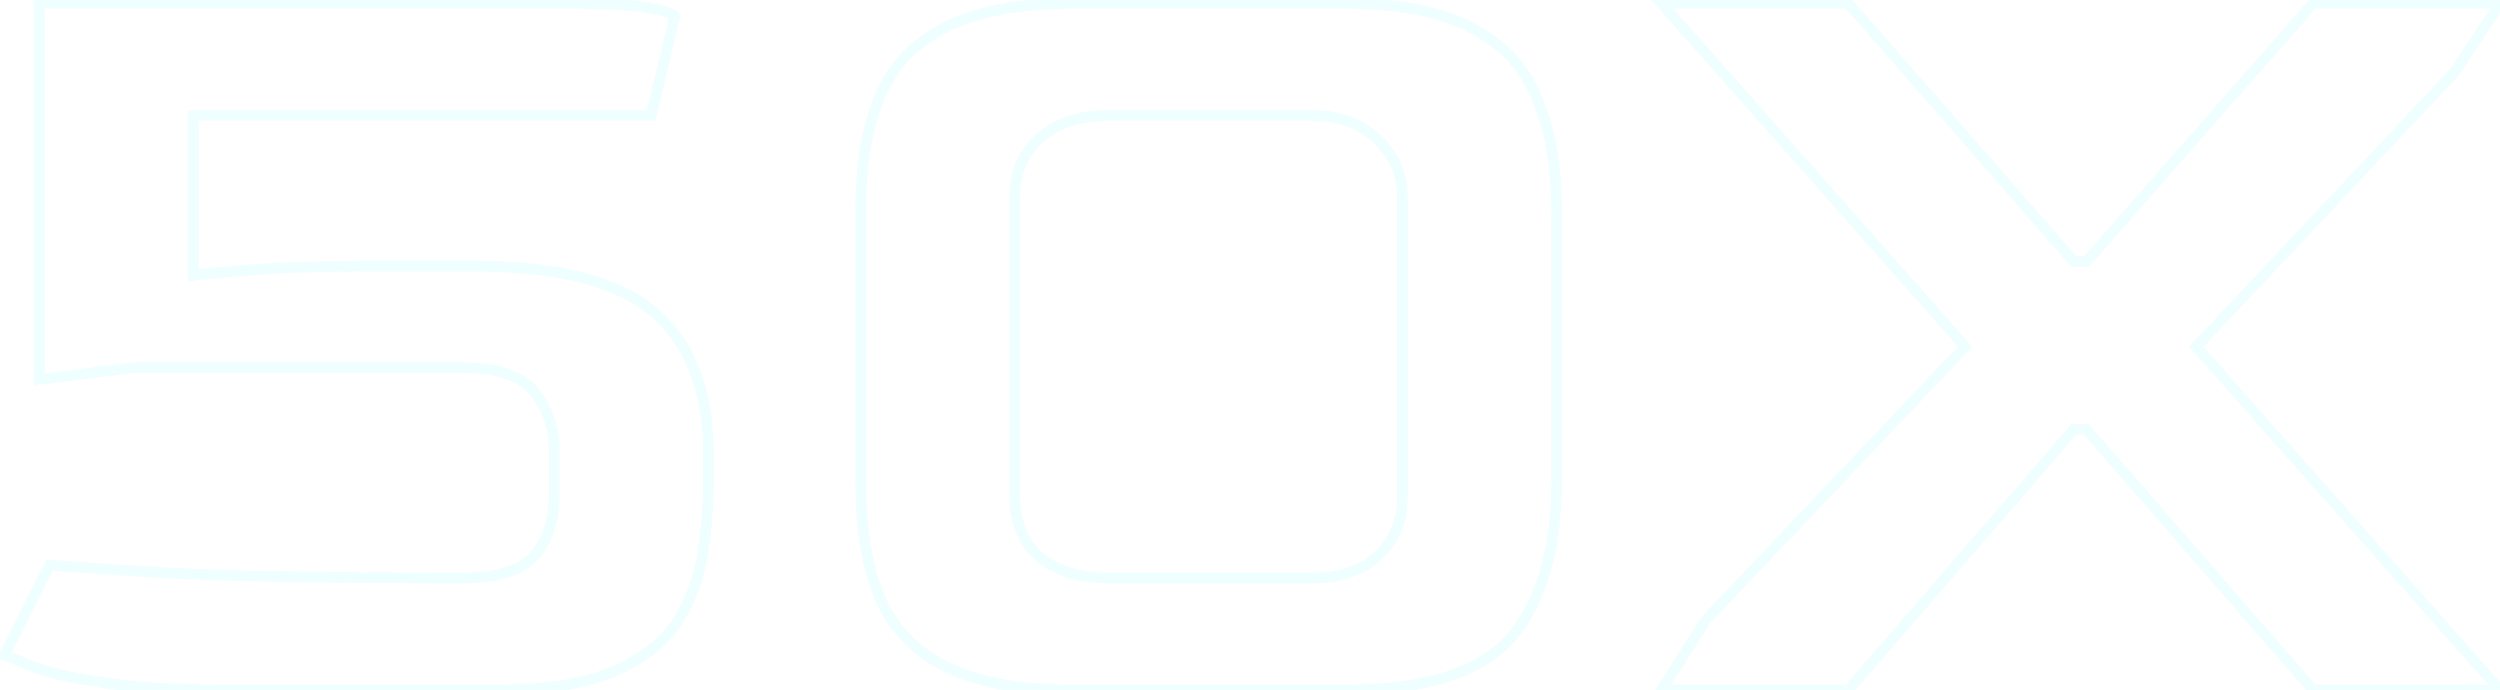 <svg width="471" height="130" fill="none" xmlns="http://www.w3.org/2000/svg"><g opacity=".1"><mask id="path-1-outside-1_2634_8105" maskUnits="userSpaceOnUse" x="-1" y="-1" width="475" height="132" fill="#000"><path fill="#fff" d="M-1-1h475v132H-1z"/><path d="M43.48 130c-9.827 0-17.673-.44-23.54-1.32-5.867-.88-10.267-1.833-13.2-2.86-2.787-1.173-4.767-1.98-5.94-2.42l8.58-16.94c3.227.293 10.927.807 23.1 1.54 12.173.587 30.433.88 54.78.88 6.453 0 10.927-1.393 13.42-4.18 2.493-2.933 3.74-6.747 3.74-11.44V84.9c0-4.253-1.247-7.92-3.74-11-2.347-3.08-6.893-4.62-13.64-4.62H25l-17.6 2.2V.64h99.44c7.333 0 12.54.293 15.62.88s4.62 1.173 4.62 1.76l-4.4 18.48H36.44V51.9c1.907-.293 5.72-.66 11.44-1.1 5.867-.44 13.787-.66 23.76-.66h17.38c16.427 0 27.94 3.007 34.54 9.02 6.6 5.867 9.9 14.667 9.9 26.4v5.06a89.73 89.73 0 01-1.1 13.86c-.733 4.547-2.347 8.8-4.84 12.76-2.493 3.813-6.453 6.893-11.88 9.24-5.427 2.347-12.833 3.52-22.22 3.52H43.48zm158.919 0c-10.267 0-18.333-1.467-24.2-4.4-5.867-2.933-10.047-7.333-12.54-13.2-2.347-5.867-3.52-13.127-3.52-21.78V39.8c0-8.507 1.173-15.62 3.52-21.34 2.347-5.867 6.453-10.267 12.32-13.2 5.867-3.08 14.007-4.62 24.42-4.62h50.82c10.267 0 18.26 1.54 23.98 4.62 5.867 2.933 9.973 7.333 12.32 13.2 2.493 5.72 3.74 12.833 3.74 21.34v50.82c0 12.907-2.86 22.733-8.58 29.48-5.72 6.6-16.207 9.9-31.46 9.9h-50.82zm6.38-21.12h38.28c5.427 0 9.607-1.393 12.54-4.18 3.08-2.787 4.62-6.6 4.62-11.44v-56.1c0-4.253-1.54-7.847-4.62-10.78-3.08-3.08-7.26-4.62-12.54-4.62h-38.28c-5.28 0-9.533 1.393-12.76 4.18-3.227 2.787-4.84 6.527-4.84 11.22v56.1c0 4.987 1.54 8.873 4.62 11.66 3.227 2.64 7.553 3.96 12.98 3.96zM313.028 130l8.36-13.2 48.84-51.48-57.2-64.68h35.2l42.46 48.62h2.42L435.788.64h35.2l-8.58 12.98-48.62 51.7 57.2 64.68h-35.2l-42.68-49.06h-2.42L348.228 130h-35.2z"/></mask><path d="M19.94 128.68l-.148.989.148-.989zm-13.2-2.86l-.388.922.028.012.03.01.33-.944zM.8 123.4l-.892-.452-.505.996 1.046.392.351-.936zm8.58-16.94l.09-.996-.675-.061-.307.605.892.452zm23.1 1.54l-.06.998.012.001.048-.999zm68.2-3.3l.745.667.009-.01.008-.009-.762-.648zm0-30.8l-.795.606.008.012.01.011.777-.629zM25 69.28v-1h-.062l-.062.008.124.992zm-17.6 2.2h-1v1.133l1.124-.14-.124-.993zM7.4.64v-1h-1v1h1zm115.06.88l.187-.982-.187.982zm4.62 1.76l.973.232.027-.115V3.28h-1zm-4.4 18.48v1h.79l.183-.768-.973-.232zm-86.24 0v-1h-1v1h1zm0 30.14h-1v1.166l1.152-.178-.152-.988zm11.44-1.1l-.075-.997h-.002l.077.997zm75.68 8.36l-.674.74.01.007.664-.747zm8.8 45.32l.987.159.001-.005-.988-.154zm-4.84 12.76l.837.547.005-.007.004-.007-.846-.533zM43.48 129c-9.805 0-17.595-.44-23.392-1.309l-.296 1.978c5.937.891 13.84 1.331 23.688 1.331v-2zm-23.392-1.309c-5.85-.877-10.175-1.82-13.018-2.815l-.66 1.888c3.023 1.058 7.498 2.022 13.382 2.905l.296-1.978zm-12.96-2.793c-2.787-1.173-4.783-1.987-5.977-2.434l-.702 1.872c1.153.433 3.116 1.232 5.903 2.406l.776-1.844zm-5.436-1.046l8.58-16.94-1.784-.904-8.58 16.94 1.784.904zm7.597-16.396c3.246.295 10.963.809 23.13 1.542l.121-1.996c-12.178-.734-19.861-1.246-23.07-1.538l-.18 1.992zm23.143 1.543c12.198.588 30.478.881 54.828.881v-2c-24.343 0-42.584-.293-54.732-.879l-.096 1.998zm54.828.881c6.542 0 11.382-1.403 14.165-4.513l-1.49-1.334c-2.204 2.463-6.31 3.847-12.675 3.847v2zm14.182-4.532c2.679-3.152 3.978-7.211 3.978-12.088h-2c0 4.51-1.194 8.077-3.502 10.792l1.524 1.296zm3.978-12.088V84.9h-2v8.36h2zm0-8.36c0-4.464-1.314-8.358-3.963-11.63l-1.554 1.26c2.338 2.888 3.517 6.328 3.517 10.37h2zm-3.945-11.606c-2.64-3.464-7.6-5.014-14.435-5.014v2c6.659 0 10.79 1.53 12.845 4.226l1.59-1.212zM87.04 68.28H25v2h62.04v-2zm-62.164.008l-17.6 2.2.248 1.984 17.6-2.2-.248-1.984zM8.4 71.48V.64h-2v70.84h2zm-1-69.84h99.44v-2H7.4v2zm99.44 0c7.331 0 12.454.295 15.433.862l.374-1.964c-3.181-.606-8.472-.898-15.807-.898v2zm15.433.862c1.524.29 2.61.571 3.296.832.349.133.535.24.616.301.105.08-.105-.032-.105-.355h2c0-.616-.402-1.022-.683-1.235-.303-.232-.695-.419-1.116-.58-.854-.325-2.078-.631-3.634-.927l-.374 1.964zm3.834.546l-4.4 18.48 1.946.464 4.4-18.48-1.946-.464zM122.68 20.76H36.44v2h86.24v-2zm-87.24 1V51.9h2V21.76h-2zm1.152 31.128c1.863-.286 5.639-.65 11.365-1.09l-.154-1.995c-5.714.44-9.565.809-11.515 1.109l.304 1.976zm11.363-1.09c5.83-.438 13.722-.658 23.685-.658v-2c-9.984 0-17.932.22-23.835.663l.15 1.994zm23.685-.658h17.38v-2H71.64v2zm17.38 0c16.364 0 27.553 3.007 33.867 8.76l1.347-1.48c-6.887-6.274-18.725-9.28-35.214-9.28v2zm33.876 8.767c6.322 5.62 9.564 14.106 9.564 25.653h2c0-11.92-3.358-21.034-10.236-27.147l-1.328 1.494zm9.564 25.653v5.06h2v-5.06h-2zm0 5.06a88.66 88.66 0 01-1.088 13.706l1.976.308a90.677 90.677 0 001.112-14.014h-2zm-1.087 13.701c-.712 4.412-2.276 8.538-4.699 12.386l1.692 1.066c2.564-4.072 4.226-8.452 4.981-13.134l-1.974-.318zm-4.69 12.372c-2.358 3.607-6.14 6.577-11.44 8.869l.794 1.836c5.554-2.402 9.692-5.591 12.32-9.611l-1.674-1.094zm-11.44 8.869c-5.249 2.27-12.502 3.438-21.823 3.438v2c9.452 0 17.013-1.179 22.617-3.602l-.794-1.836zM93.42 129H43.48v2h49.94v-2zm84.779-3.4l.447-.894-.447.894zm-12.54-13.2l-.928.371.004.01.004.01.92-.391zm0-93.94l.925.38.004-.009-.929-.371zm12.32-13.2l.447.894.009-.004.009-.005-.465-.885zm99.22 0l-.474.88.013.008.014.006.447-.894zm12.32 13.2l-.928.371.005.015.006.014.917-.4zm-4.84 101.64l.756.655.007-.008-.763-.647zm-25.08-15.4l-.671-.742-.009.009-.009.008.689.725zm0-78.32l-.707.707.009.009.008.008.69-.724zm-63.8 78.54l-.671.742.019.016.019.016.633-.774zm6.6 24.08c-10.19 0-18.082-1.459-23.753-4.294l-.894 1.788c6.062 3.032 14.304 4.506 24.647 4.506v-2zm-23.753-4.294c-5.661-2.831-9.669-7.056-12.067-12.697l-1.84.782c2.589 6.092 6.94 10.667 13.013 13.703l.894-1.788zm-12.058-12.677c-2.286-5.714-3.449-12.839-3.449-21.409h-2c0 8.737 1.184 16.132 3.592 22.151l1.857-.742zm-3.449-21.409V39.8h-2v50.82h2zm0-50.82c0-8.422 1.163-15.397 3.445-20.96l-1.85-.76c-2.411 5.877-3.595 13.129-3.595 21.72h2zm3.449-20.969c2.252-5.63 6.182-9.848 11.838-12.677l-.894-1.788c-6.077 3.038-10.36 7.62-12.801 13.723l1.857.742zm11.856-12.686c5.664-2.973 13.62-4.505 23.955-4.505v-2c-10.492 0-18.816 1.548-24.885 4.735l.93 1.77zm23.955-4.505h50.82v-2h-50.82v2zm50.82 0c10.188 0 17.993 1.532 23.506 4.5l.948-1.76c-5.926-3.192-14.108-4.74-24.454-4.74v2zm23.533 4.514c5.657 2.829 9.587 7.047 11.839 12.677l1.857-.742c-2.442-6.104-6.725-10.685-12.802-13.723l-.894 1.788zm11.85 12.706c2.423 5.557 3.657 12.524 3.657 20.94h2c0-8.597-1.259-15.857-3.823-21.74l-1.834.8zm3.657 20.94v50.82h2V39.8h-2zm0 50.82c0 12.776-2.833 22.334-8.343 28.833l1.526 1.294c5.93-6.995 8.817-17.09 8.817-30.127h-2zm-8.336 28.825c-5.427 6.263-15.536 9.555-30.704 9.555v2c15.338 0 26.204-3.308 32.216-10.245l-1.512-1.31zM253.219 129h-50.82v2h50.82v-2zm-44.44-19.12h38.28v-2h-38.28v2zm38.28 0c5.594 0 10.054-1.439 13.229-4.455l-1.378-1.45c-2.691 2.557-6.591 3.905-11.851 3.905v2zm13.211-4.438c3.325-3.009 4.949-7.11 4.949-12.182h-2c0 4.609-1.456 8.133-4.291 10.698l1.342 1.484zm4.949-12.182v-56.1h-2v56.1h2zm0-56.1c0-4.527-1.652-8.382-4.93-11.504l-1.38 1.448c2.882 2.745 4.31 6.076 4.31 10.056h2zm-4.913-11.487c-3.306-3.306-7.762-4.913-13.247-4.913v2c5.075 0 8.979 1.473 11.833 4.327l1.414-1.414zm-13.247-4.913h-38.28v2h38.28v-2zm-38.28 0c-5.461 0-9.965 1.445-13.414 4.423l1.308 1.514c3.004-2.595 7.007-3.937 12.106-3.937v-2zm-13.414 4.423c-3.47 2.997-5.186 7.026-5.186 11.977h2c0-4.436 1.511-7.887 4.494-10.463l-1.308-1.514zm-5.186 11.977v56.1h2v-56.1h-2zm0 56.1c0 5.208 1.618 9.388 4.949 12.402l1.342-1.484c-2.829-2.559-4.291-6.152-4.291-10.918h-2zm4.987 12.434c3.453 2.825 8.026 4.186 13.613 4.186v-2c-5.266 0-9.347-1.279-12.347-3.734l-1.266 1.548zM313.028 130l-.845-.535-.972 1.535h1.817v-1zm8.36-13.2l-.725-.688-.067.071-.053.082.845.535zm48.84-51.48l.726.688.63-.664-.607-.686-.749.662zM313.028.64v-1h-2.219l1.47 1.662.749-.662zm35.2 0l.753-.658-.299-.342h-.454v1zm42.46 48.62l-.753.658.299.342h.454v-1zm2.42 0v1h.453l.299-.34-.752-.66zM435.788.64v-1h-.453l-.298.34.751.66zm35.2 0l.834.551 1.026-1.551h-1.86v1zm-8.58 12.98l.729.685.058-.062.047-.072-.834-.551zm-48.62 51.7l-.728-.685-.625.664.604.683.749-.662zm57.2 64.68v1h2.219l-1.47-1.662-.749.662zm-35.2 0l-.754.656.299.344h.455v-1zm-42.68-49.06l.755-.656-.299-.344h-.456v1zm-2.42 0v-1h-.457l-.299.346.756.654zM348.228 130v1h.457l.299-.346-.756-.654zm-34.355.535l8.36-13.2-1.69-1.07-8.36 13.2 1.69 1.07zm8.241-13.047l48.84-51.48-1.451-1.376-48.84 51.48 1.451 1.376zm48.863-52.83l-57.2-64.68-1.498 1.324 57.2 64.68 1.498-1.325zM313.028 1.64h35.2v-2h-35.2v2zm34.447-.342l42.46 48.62 1.506-1.316-42.46-48.62-1.506 1.316zm43.213 48.962h2.42v-2h-2.42v2zm3.172-.34L436.54 1.3l-1.503-1.32-42.68 48.62 1.503 1.32zm41.928-48.28h35.2v-2h-35.2v2zM470.154.089l-8.58 12.98 1.668 1.102 8.58-12.98L470.154.09zm-8.474 12.846l-48.62 51.7 1.457 1.37 48.62-51.7-1.457-1.37zm-48.641 53.047l57.2 64.68 1.498-1.324-57.2-64.68-1.498 1.325zM470.988 129h-35.2v2h35.2v-2zm-34.445.344l-42.68-49.06-1.509 1.312 42.68 49.06 1.509-1.312zM393.108 79.94h-2.42v2h2.42v-2zm-3.176.346l-42.46 49.06 1.512 1.308 42.46-49.06-1.512-1.308zM348.228 129h-35.2v2h35.2v-2z" fill="#5CF4FF" mask="url(#path-1-outside-1_2634_8105)"/></g></svg>